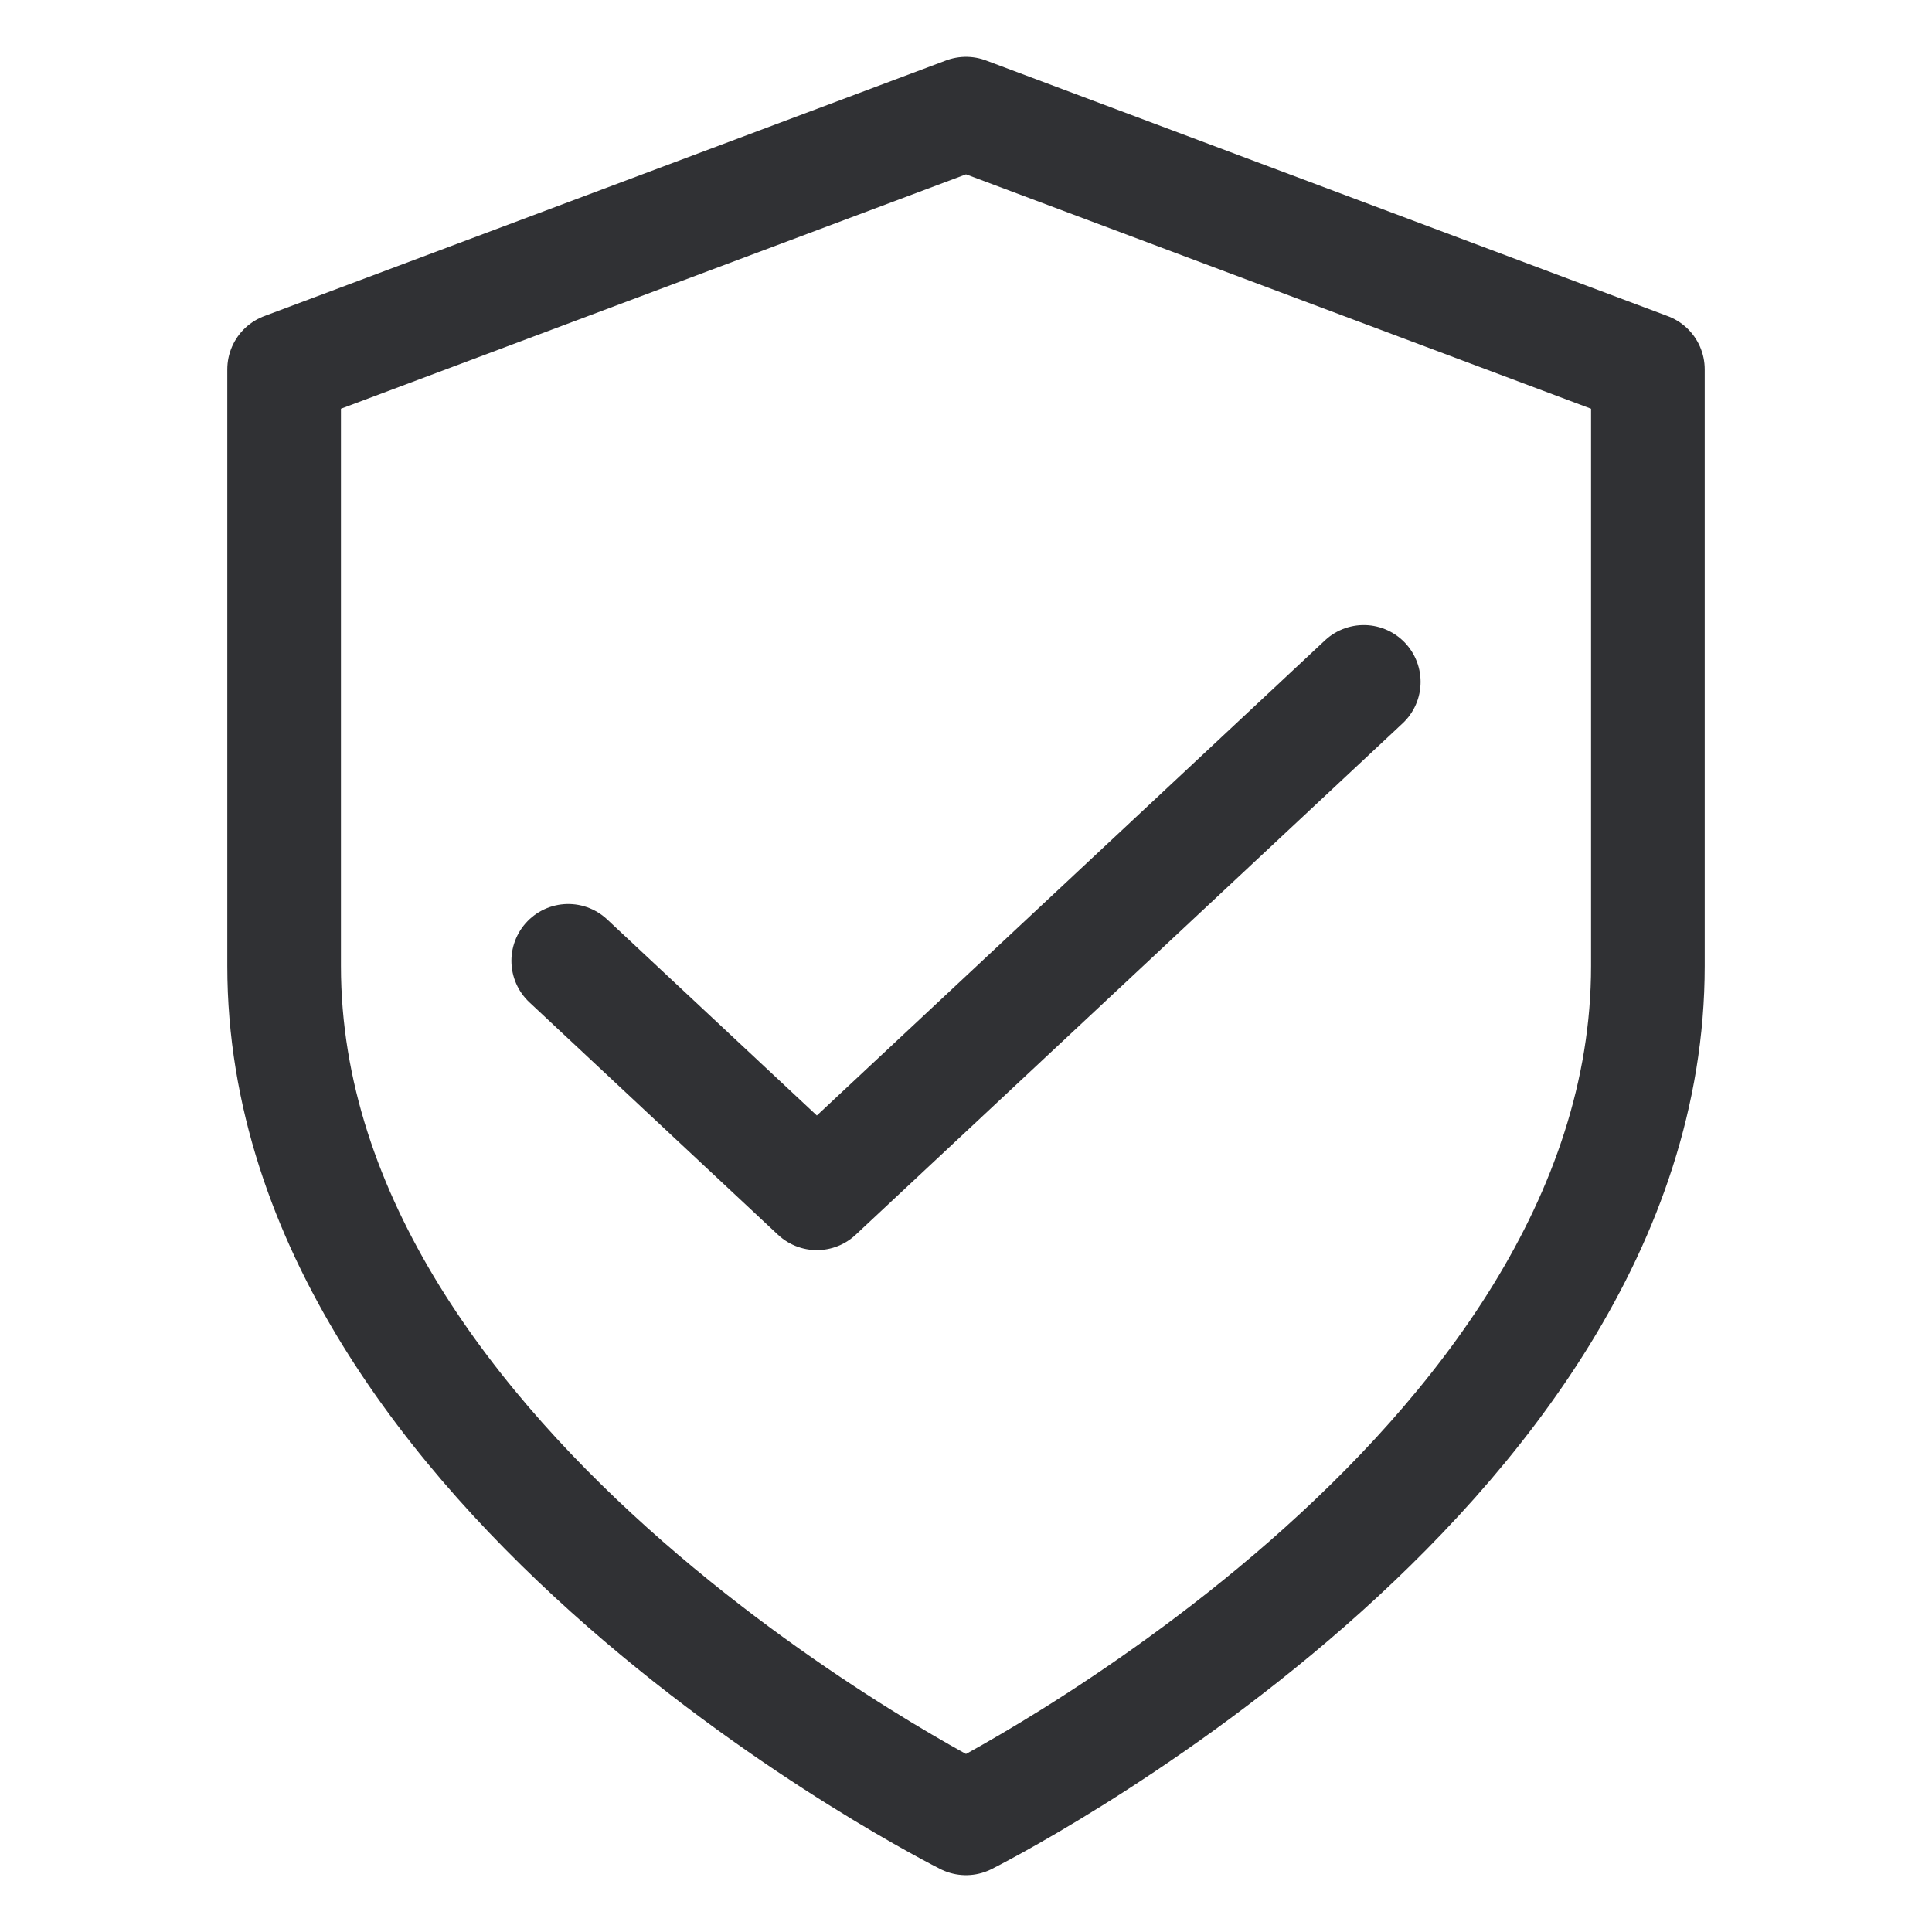 <svg width="34" height="34" viewBox="0 0 34 34" fill="none" xmlns="http://www.w3.org/2000/svg">
<path d="M17 32C17 32 29 26 29 17V6.5L17 2L5 6.5V17C5 26 17 32 17 32Z" stroke="#303134" stroke-width="2" stroke-linecap="round" stroke-linejoin="round"/>
<path d="M24 12L14.375 21L10 16.909" stroke="#303134" stroke-width="2" stroke-linecap="round" stroke-linejoin="round"/>
</svg>
